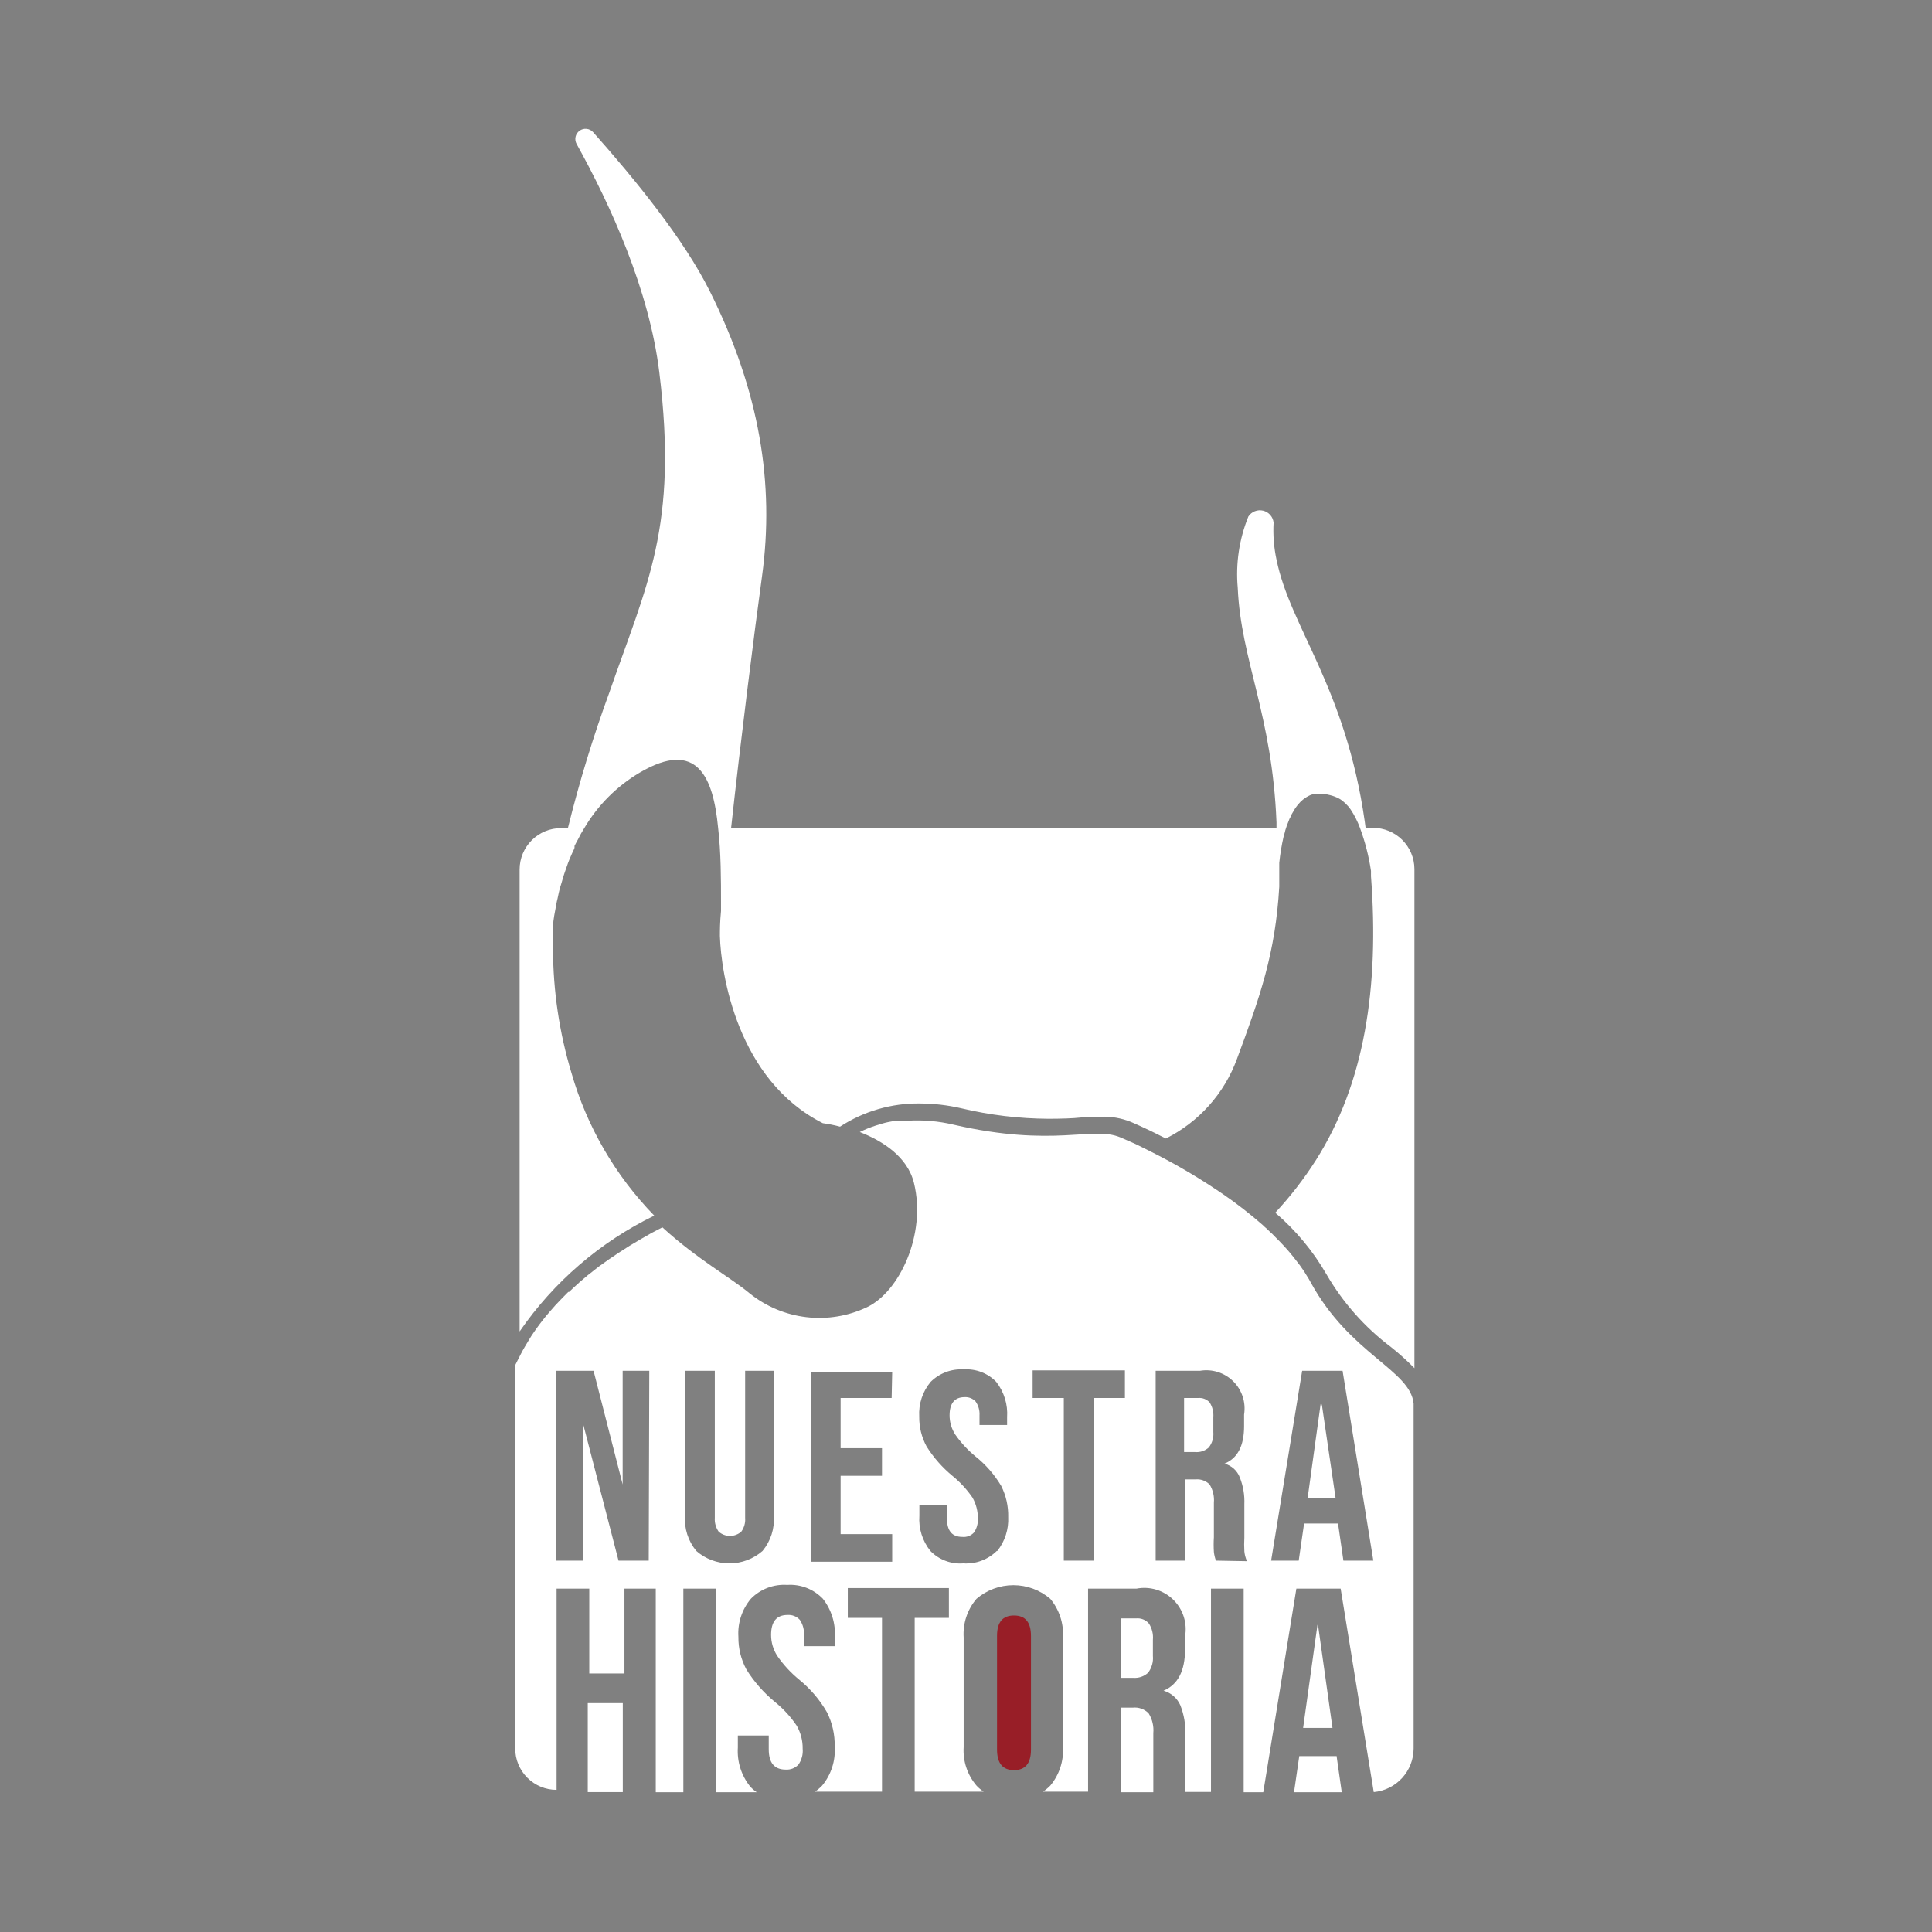 <svg width="150" height="150" viewBox="0 0 150 150" fill="none" xmlns="http://www.w3.org/2000/svg">
<rect x="0" y="0" width="150" height="150" fill="#808080" stroke="none"/>
<path d="M109.817 67.466V106.225C109.245 105.642 108.636 105.095 107.997 104.586C105.964 103.056 104.26 101.133 102.984 98.931C101.941 97.125 100.597 95.51 99.011 94.155C100.182 92.897 101.236 91.535 102.16 90.085C105.94 84.141 107.097 76.676 106.444 68.034C106.449 67.966 106.449 67.898 106.444 67.83V67.616C106.275 66.475 105.988 65.355 105.587 64.274C105.401 63.769 105.156 63.288 104.859 62.839L104.677 62.603L104.452 62.368C104.366 62.282 104.27 62.218 104.184 62.143C104.117 62.09 104.045 62.044 103.97 62.004C103.75 61.885 103.516 61.795 103.274 61.736C103.089 61.682 102.898 61.65 102.706 61.64C102.521 61.613 102.334 61.613 102.149 61.64C102.1 61.63 102.049 61.63 101.999 61.64C101.905 61.667 101.812 61.699 101.721 61.736L101.571 61.811C101.475 61.858 101.385 61.915 101.303 61.982L101.164 62.079L101.035 62.197C100.987 62.234 100.944 62.277 100.907 62.325L100.778 62.464C100.634 62.636 100.508 62.823 100.403 63.021C100.349 63.104 100.299 63.19 100.253 63.278C100.253 63.375 100.157 63.471 100.114 63.578L99.986 63.91C99.935 64.025 99.892 64.143 99.857 64.264C99.812 64.386 99.776 64.511 99.75 64.638L99.654 64.971C99.502 65.638 99.391 66.314 99.322 66.995V67.477C99.322 67.669 99.322 67.862 99.322 68.066C99.322 68.269 99.322 68.569 99.322 68.847C99.022 73.999 97.844 77.351 96.034 82.224C95.049 84.908 93.076 87.115 90.518 88.393C88.89 87.558 87.787 87.097 87.755 87.086C87.036 86.805 86.267 86.674 85.495 86.701C85.002 86.701 84.424 86.701 83.889 86.765C83.353 86.829 82.346 86.861 81.404 86.861C79.124 86.849 76.853 86.576 74.635 86.047C73.582 85.802 72.504 85.677 71.422 85.673C69.223 85.644 67.064 86.271 65.221 87.472C64.781 87.356 64.334 87.266 63.883 87.204C57.242 83.852 55.979 75.595 55.893 72.671C55.893 72.275 55.893 71.6 55.979 70.732C55.979 70.572 55.979 70.4 55.979 70.218V70.1C55.979 68.323 55.979 66.191 55.754 64.274C55.379 60.365 54.147 57.345 49.66 59.99C47.895 61.036 46.421 62.509 45.376 64.274C45.186 64.571 45.014 64.878 44.862 65.195C44.765 65.356 44.69 65.517 44.605 65.677C44.6 65.698 44.6 65.72 44.605 65.742C44.605 65.742 44.605 65.742 44.605 65.817C44.605 65.891 44.476 66.095 44.423 66.234C44.369 66.373 44.273 66.566 44.209 66.727C44.144 66.888 44.048 67.134 43.984 67.337C43.919 67.541 43.844 67.712 43.791 67.894C43.737 68.076 43.662 68.301 43.609 68.505C43.555 68.708 43.512 68.805 43.469 68.954C43.427 69.105 43.341 69.501 43.288 69.758C43.243 69.927 43.207 70.099 43.18 70.272C43.063 70.861 42.977 71.343 42.934 71.814C42.925 71.917 42.925 72.021 42.934 72.125C42.934 72.232 42.934 72.328 42.934 72.403C42.934 72.478 42.934 72.489 42.934 72.532C42.934 72.789 42.934 72.928 42.934 72.928C42.934 73.206 42.934 73.442 42.934 73.667C42.943 76.932 43.426 80.179 44.369 83.306C45.565 87.471 47.772 91.275 50.795 94.38C46.593 96.426 42.992 99.526 40.342 103.376V67.509C40.342 66.657 40.681 65.839 41.283 65.237C41.886 64.634 42.703 64.296 43.555 64.296H44.091C44.969 60.734 46.041 57.223 47.304 53.779C50.227 45.339 52.659 40.927 51.191 28.932C50.41 22.506 47.389 15.898 44.765 11.175C44.672 11.004 44.644 10.805 44.687 10.615C44.731 10.425 44.843 10.258 45.002 10.146C45.16 10.033 45.355 9.983 45.549 10.005C45.742 10.027 45.921 10.119 46.051 10.264C49.264 13.873 53.098 18.575 55.1 22.591C58.999 30.388 60.134 37.585 59.17 44.686C58.56 49.12 57.478 57.709 56.761 64.296H99.107C99.107 64.146 99.107 63.996 99.107 63.846C98.775 55.481 96.344 51.262 96.098 45.639C95.929 43.754 96.212 41.856 96.923 40.102C97.044 39.918 97.219 39.775 97.424 39.694C97.629 39.613 97.854 39.597 98.068 39.649C98.283 39.7 98.476 39.817 98.622 39.982C98.767 40.148 98.859 40.354 98.882 40.573C98.828 41.536 98.904 42.501 99.107 43.444C100.178 48.724 104.462 53.307 105.962 63.792L106.026 64.274H106.604C107.453 64.274 108.267 64.61 108.869 65.208C109.471 65.806 109.812 66.617 109.817 67.466Z" fill="white"/>
<path d="M48.353 132.229H45.633V139.137H48.353V132.229Z" fill="white"/>
<path d="M80.044 127.011V135.836C80.044 136.907 79.605 137.432 78.727 137.432C77.848 137.432 77.409 136.897 77.409 135.836V127.011C77.409 125.94 77.848 125.426 78.727 125.426C79.605 125.426 80.044 125.951 80.044 127.011Z" fill="#981E27"/>
<path d="M87.99 130.268H87.058V125.652H88.215C88.399 125.635 88.585 125.662 88.756 125.731C88.927 125.8 89.08 125.909 89.2 126.049C89.442 126.423 89.552 126.868 89.511 127.312V128.565C89.555 129.033 89.421 129.499 89.136 129.872C88.983 130.013 88.802 130.121 88.604 130.189C88.407 130.257 88.198 130.284 87.99 130.268Z" fill="white"/>
<path d="M89.543 134.563V139.147H87.058V132.582H87.937C88.163 132.556 88.393 132.581 88.609 132.658C88.824 132.734 89.019 132.858 89.179 133.021C89.465 133.482 89.593 134.023 89.543 134.563Z" fill="white"/>
<path d="M102.33 126.156L103.455 134.157H101.174L102.288 126.156H102.33Z" fill="white"/>
<path d="M103.767 136.299L104.174 139.148H100.468L100.875 136.342H103.767V136.299Z" fill="white"/>
<path d="M102.621 108.999L101.614 116.282H103.692L102.621 108.999ZM102.621 108.999L101.614 116.282H103.692L102.621 108.999ZM101.775 99.585C101.667 99.379 101.549 99.179 101.421 98.986C101.324 98.815 101.217 98.65 101.1 98.493C100.993 98.329 100.875 98.168 100.747 98.011C100.312 97.431 99.84 96.88 99.333 96.362L98.947 95.976C98.841 95.857 98.727 95.746 98.605 95.644C98.455 95.489 98.298 95.343 98.133 95.205C98.108 95.174 98.079 95.145 98.048 95.119C97.064 94.256 96.031 93.451 94.952 92.71L94.31 92.281C92.697 91.211 91.019 90.242 89.287 89.379L88.623 89.047C88.302 88.886 88.013 88.747 87.755 88.64L87.456 88.511L86.963 88.297C84.821 87.408 81.844 89.111 74.047 87.322C72.876 87.043 71.671 86.939 70.47 87.012H69.527L69.184 87.076C68.879 87.127 68.578 87.202 68.285 87.301L67.996 87.387C67.569 87.523 67.154 87.691 66.753 87.89C68.51 88.576 70.459 89.796 70.962 91.853C71.937 95.837 69.827 100.303 67.31 101.492C65.845 102.186 64.215 102.454 62.605 102.264C60.995 102.075 59.471 101.436 58.207 100.421C56.782 99.221 54.137 97.775 51.427 95.29L50.581 95.73L49.757 96.201C49.171 96.537 48.593 96.894 48.022 97.272L47.261 97.786L46.48 98.343L45.869 98.825L45.633 99.007L44.98 99.564L44.852 99.682C44.627 99.885 44.402 100.089 44.188 100.303H44.123L43.566 100.87C43.256 101.181 42.956 101.513 42.667 101.856C42.378 102.198 42.324 102.252 42.163 102.466C41.949 102.734 41.756 102.991 41.564 103.269L41.489 103.377C41.328 103.601 41.178 103.837 41.039 104.073C40.9 104.308 40.621 104.758 40.428 105.144C40.236 105.529 40.139 105.701 40 105.99V135.753C40 136.605 40.339 137.422 40.941 138.024C41.544 138.627 42.361 138.965 43.213 138.965V123.34H45.751V129.926H48.482V123.34H50.913V139.148H53.055V123.34H55.604V139.148H58.753C58.559 139.018 58.382 138.863 58.228 138.687C57.552 137.835 57.216 136.763 57.286 135.678V134.746H59.685V135.817C59.685 136.866 60.124 137.391 61.002 137.391C61.185 137.403 61.367 137.375 61.538 137.309C61.708 137.242 61.862 137.138 61.987 137.006C62.241 136.648 62.359 136.211 62.319 135.774C62.329 135.147 62.17 134.53 61.859 133.985C61.385 133.282 60.807 132.653 60.145 132.122C59.283 131.41 58.542 130.564 57.95 129.616C57.532 128.84 57.318 127.97 57.329 127.088C57.258 126.011 57.607 124.947 58.303 124.122C58.668 123.751 59.108 123.463 59.594 123.278C60.081 123.093 60.601 123.016 61.12 123.051C61.631 123.017 62.143 123.095 62.62 123.28C63.097 123.465 63.528 123.753 63.883 124.122C64.554 124.975 64.886 126.047 64.815 127.131V127.806H62.416V126.97C62.451 126.542 62.337 126.115 62.094 125.76C61.974 125.63 61.826 125.529 61.661 125.464C61.496 125.399 61.318 125.372 61.141 125.385C60.295 125.385 59.867 125.899 59.867 126.928C59.866 127.509 60.033 128.078 60.349 128.566C60.83 129.261 61.407 129.885 62.062 130.419C62.923 131.121 63.649 131.974 64.204 132.936C64.619 133.759 64.825 134.671 64.804 135.592C64.883 136.693 64.534 137.783 63.83 138.634C63.662 138.811 63.475 138.969 63.273 139.105H68.478V125.61H65.822V123.297H73.672V125.61H71.016V139.105H76.371C76.166 138.971 75.979 138.813 75.814 138.634C75.105 137.801 74.748 136.726 74.818 135.635V127.131C74.748 126.04 75.105 124.965 75.814 124.132C76.612 123.448 77.628 123.072 78.679 123.072C79.73 123.072 80.746 123.448 81.544 124.132C82.242 124.97 82.594 126.042 82.529 127.131V135.635C82.594 136.723 82.242 137.796 81.544 138.634C81.372 138.811 81.182 138.969 80.976 139.105H84.478V123.34H88.237C88.749 123.242 89.277 123.269 89.775 123.42C90.274 123.571 90.728 123.841 91.099 124.207C91.47 124.573 91.747 125.023 91.905 125.519C92.063 126.016 92.098 126.543 92.007 127.056V128.052C92.007 129.734 91.45 130.794 90.337 131.265C90.625 131.345 90.892 131.489 91.118 131.685C91.344 131.882 91.523 132.126 91.643 132.4C91.929 133.126 92.06 133.903 92.029 134.682V139.126H94.021V123.34H96.559V139.148H98.08L100.65 123.34H104.088L106.658 139.137C107.503 139.06 108.289 138.67 108.861 138.044C109.433 137.418 109.752 136.601 109.754 135.753V108.978C109.507 106.375 104.827 105.154 101.775 99.585ZM50.367 121.166H48.022L45.248 110.456V121.166H43.181V106.429H46.083L48.343 115.254V106.429H50.41L50.367 121.166ZM60.081 117.674C60.152 118.667 59.838 119.649 59.203 120.416C58.491 121.037 57.578 121.38 56.633 121.38C55.687 121.38 54.774 121.037 54.062 120.416C53.427 119.649 53.113 118.667 53.184 117.674V106.429H55.497V117.846C55.471 118.226 55.577 118.605 55.797 118.917C56.04 119.13 56.352 119.248 56.675 119.248C56.999 119.248 57.311 119.13 57.553 118.917C57.778 118.607 57.884 118.227 57.853 117.846V106.429H60.081V117.674ZM69.227 108.539H65.265V112.437H68.478V114.579H65.265V119.109H69.27V121.251H62.951V106.514H69.27L69.227 108.539ZM77.388 120.416C77.047 120.751 76.639 121.011 76.19 121.177C75.742 121.343 75.263 121.412 74.786 121.38C74.316 121.416 73.844 121.348 73.404 121.181C72.963 121.015 72.565 120.754 72.237 120.416C71.615 119.643 71.308 118.664 71.38 117.674V116.828H73.522V117.899C73.522 118.852 73.918 119.324 74.721 119.324C74.888 119.341 75.056 119.319 75.212 119.259C75.368 119.199 75.508 119.104 75.621 118.981C75.835 118.666 75.94 118.29 75.921 117.91C75.93 117.336 75.786 116.77 75.503 116.271C75.066 115.635 74.539 115.065 73.94 114.579C73.154 113.931 72.478 113.161 71.937 112.298C71.553 111.588 71.357 110.792 71.369 109.985C71.31 109.004 71.628 108.039 72.258 107.286C72.594 106.953 72.997 106.695 73.44 106.528C73.883 106.362 74.356 106.292 74.829 106.322C75.293 106.291 75.758 106.361 76.193 106.527C76.627 106.693 77.021 106.952 77.345 107.286C77.958 108.067 78.259 109.048 78.191 110.038V110.638H76.049V109.888C76.073 109.508 75.967 109.13 75.75 108.817C75.641 108.7 75.508 108.608 75.36 108.549C75.212 108.49 75.052 108.464 74.893 108.474C74.122 108.474 73.725 108.946 73.725 109.888C73.725 110.416 73.878 110.933 74.165 111.377C74.605 112.01 75.132 112.58 75.728 113.069C76.528 113.706 77.207 114.482 77.731 115.361C78.108 116.111 78.295 116.942 78.277 117.781C78.322 118.733 78.021 119.668 77.431 120.416H77.388ZM87.338 108.539H84.917V121.166H82.593V108.539H80.173V106.397H87.338V108.539ZM94.406 121.166C94.325 120.948 94.271 120.722 94.246 120.491C94.222 120.113 94.222 119.734 94.246 119.356V116.668C94.29 116.173 94.173 115.677 93.914 115.254C93.775 115.114 93.607 115.006 93.422 114.938C93.237 114.869 93.039 114.842 92.843 114.858H92.039V121.166H89.726V106.429H93.164C93.629 106.35 94.106 106.382 94.556 106.525C95.005 106.667 95.415 106.914 95.75 107.246C96.085 107.578 96.336 107.985 96.482 108.433C96.629 108.882 96.666 109.358 96.591 109.824V110.724C96.591 112.255 96.088 113.219 95.07 113.637C95.339 113.707 95.588 113.842 95.795 114.028C96.001 114.214 96.161 114.447 96.259 114.708C96.521 115.368 96.641 116.076 96.612 116.785V119.377C96.591 119.734 96.591 120.091 96.612 120.448C96.638 120.711 96.707 120.968 96.816 121.209L94.406 121.166ZM104.302 121.166L103.885 118.285H101.25L100.832 121.166H98.69L101.1 106.429H104.238L106.626 121.166H104.302ZM102.535 108.999L101.528 116.282H103.606L102.535 108.999ZM91.932 108.539V112.737H92.778C92.972 112.755 93.167 112.733 93.351 112.673C93.535 112.612 93.705 112.513 93.849 112.384C94.116 112.044 94.242 111.614 94.203 111.184V110.038C94.236 109.631 94.135 109.225 93.914 108.881C93.804 108.763 93.669 108.67 93.519 108.611C93.369 108.551 93.207 108.527 93.046 108.539H91.932Z" fill="white"/>
<path d="M91.889 67.991C91.895 67.909 91.895 67.827 91.889 67.745V67.991Z" fill="black"/>
<path d="M91.889 67.991C91.895 67.909 91.895 67.827 91.889 67.745V67.991Z" fill="#EEEEEE"/>
</svg>
